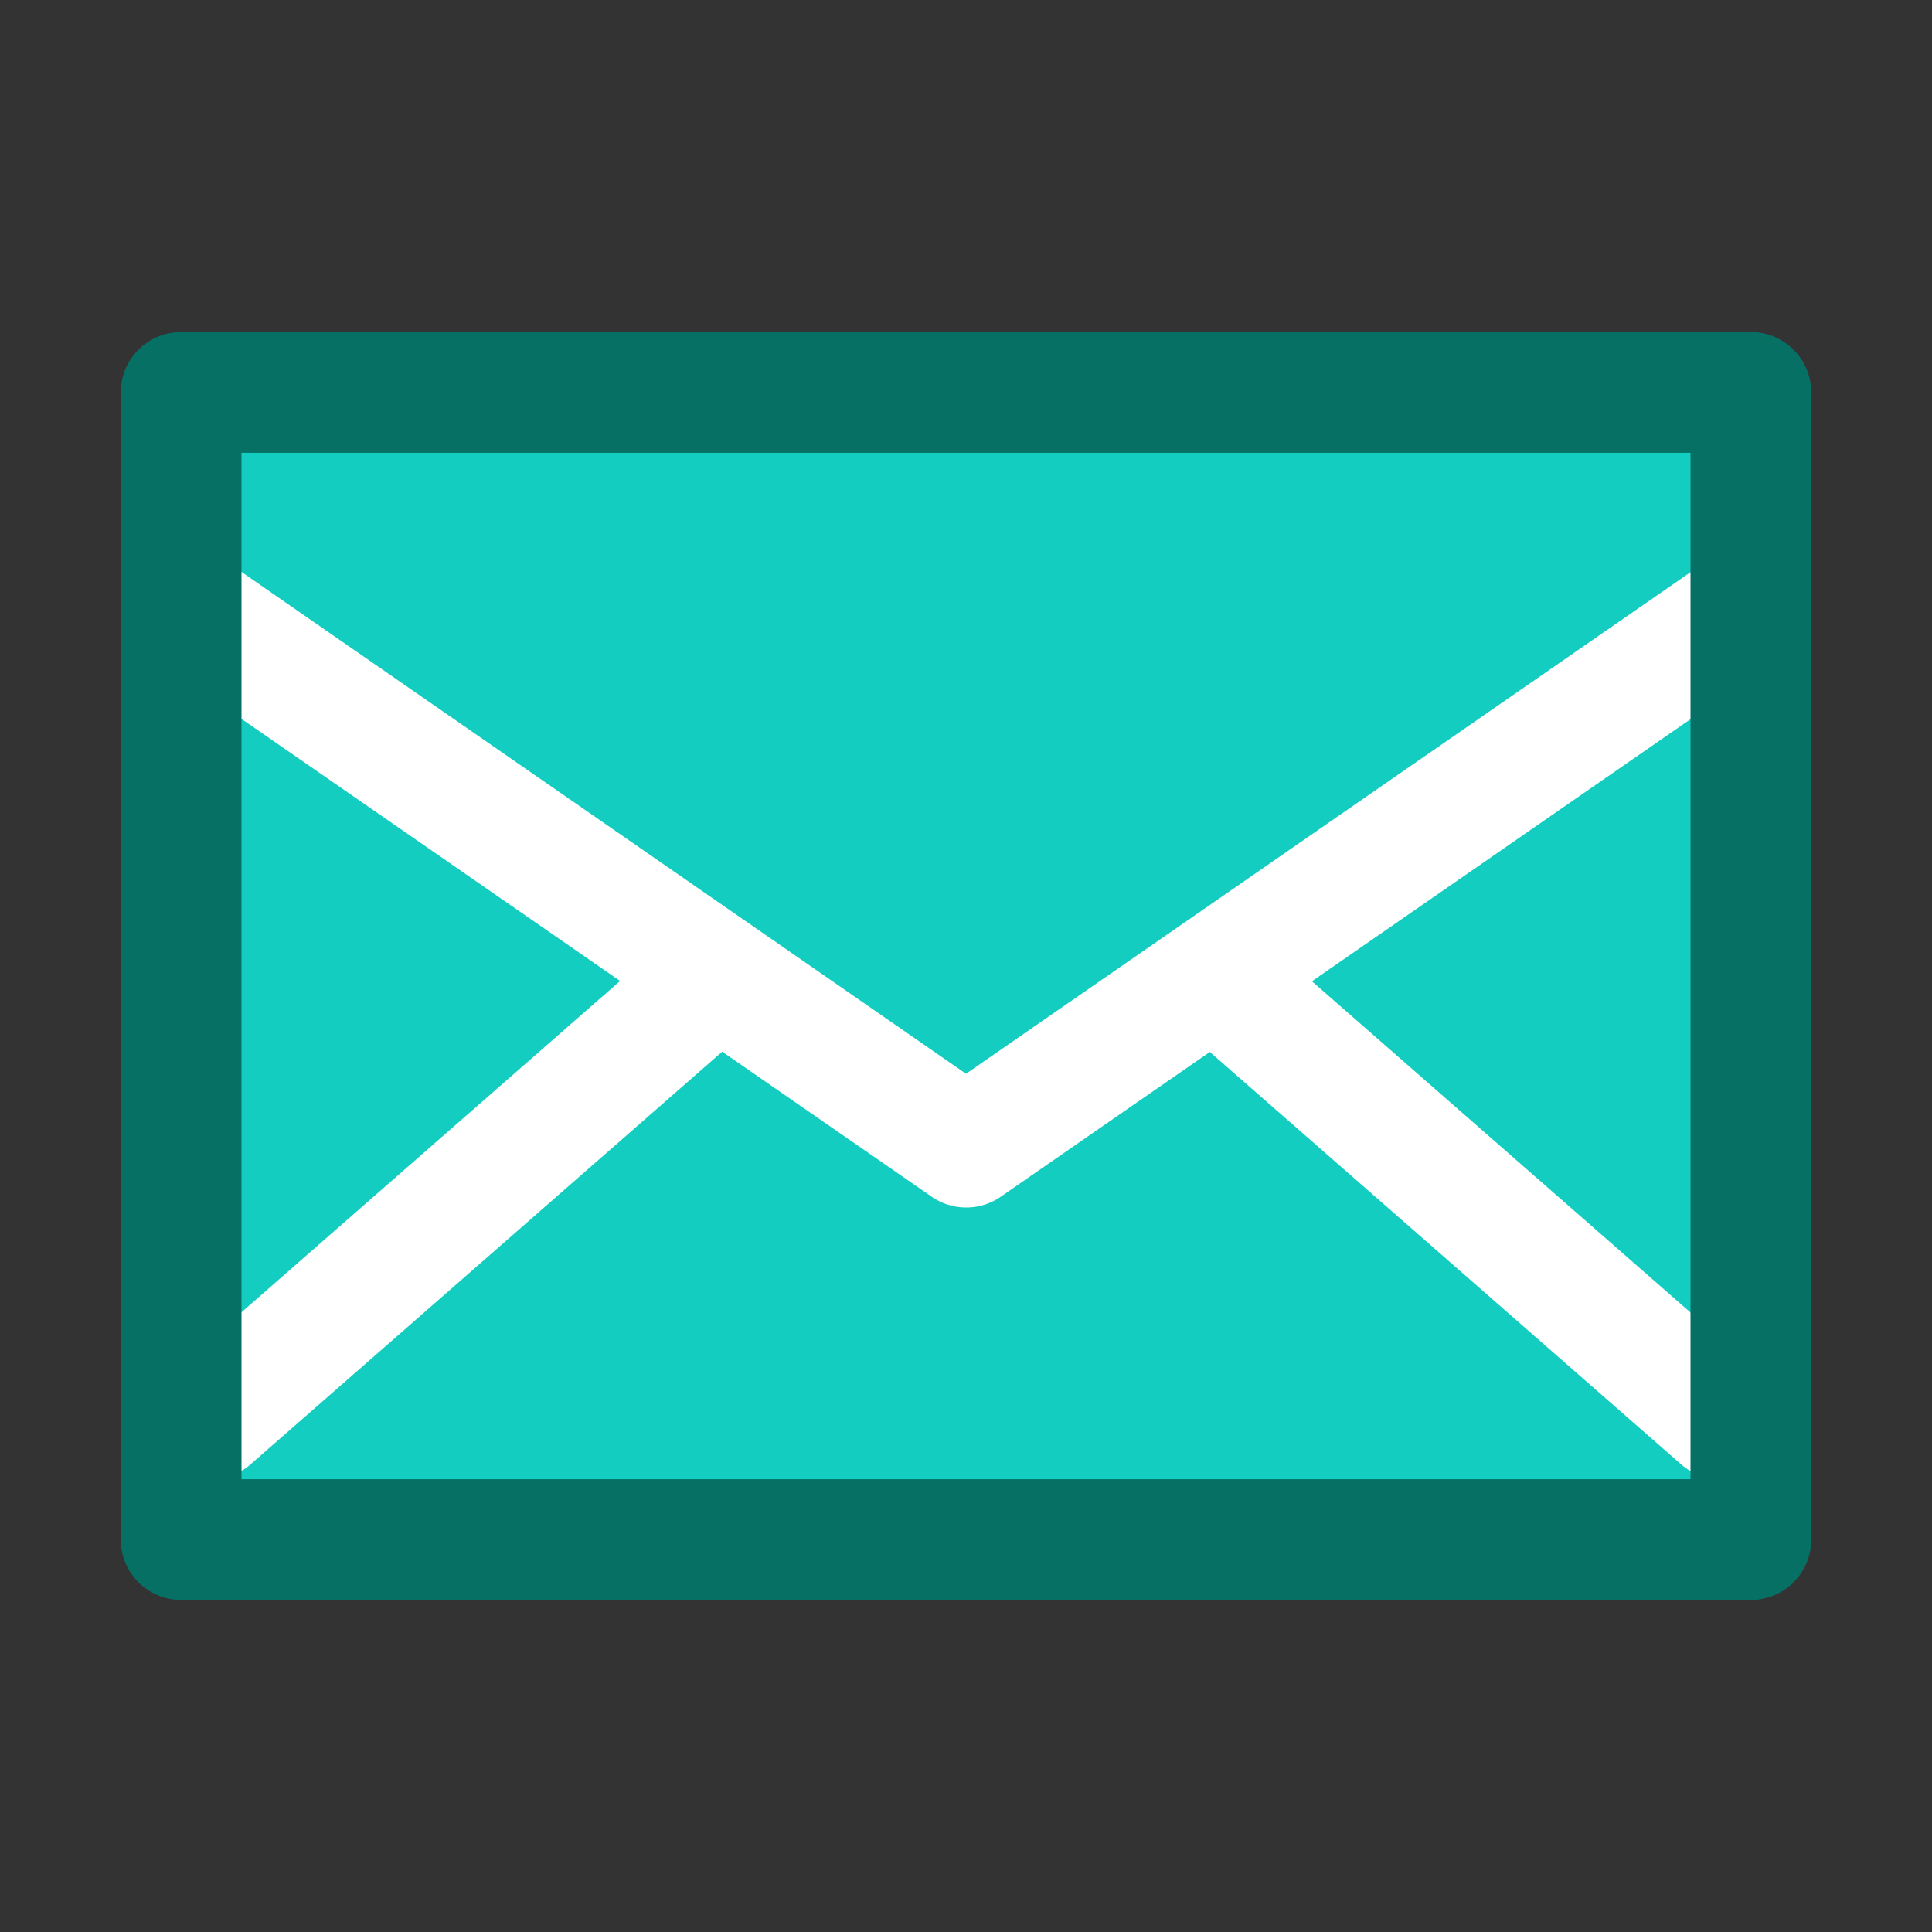 <svg xmlns="http://www.w3.org/2000/svg" viewBox="0 0 64 64"><rect x="0" y="0" width="64" height="64" fill="#333333" stroke="none"/><defs><style>.cls-1{fill:none;}.cls-2{fill:#13cec0;}.cls-3{fill:#fff;}.cls-4{fill:#067065;}</style></defs><title>inbox-day</title><g id="invisi-border"><rect class="cls-1" width="64" height="64"/></g><g id="icon"><rect class="cls-2" x="6" y="13" width="52" height="38"/><path class="cls-3" d="M7,49a2,2,0,0,1-1.32-3.5l16-14a2,2,0,1,1,2.63,3l-16,14A2,2,0,0,1,7,49Z"/><path class="cls-3" d="M57,49a2,2,0,0,1-1.32-.5l-16-14a2,2,0,1,1,2.63-3l16,14A2,2,0,0,1,57,49Z"/><path class="cls-3" d="M32,40a2,2,0,0,1-1.14-.36l-26-18a2,2,0,1,1,2.28-3.29L32,35.57,56.86,18.36a2,2,0,1,1,2.28,3.29l-26,18A2,2,0,0,1,32,40Z"/><path class="cls-4" d="M58,53H6a2,2,0,0,1-2-2V13a2,2,0,0,1,2-2H58a2,2,0,0,1,2,2V51A2,2,0,0,1,58,53ZM8,49H56V15H8Z"/></g></svg>